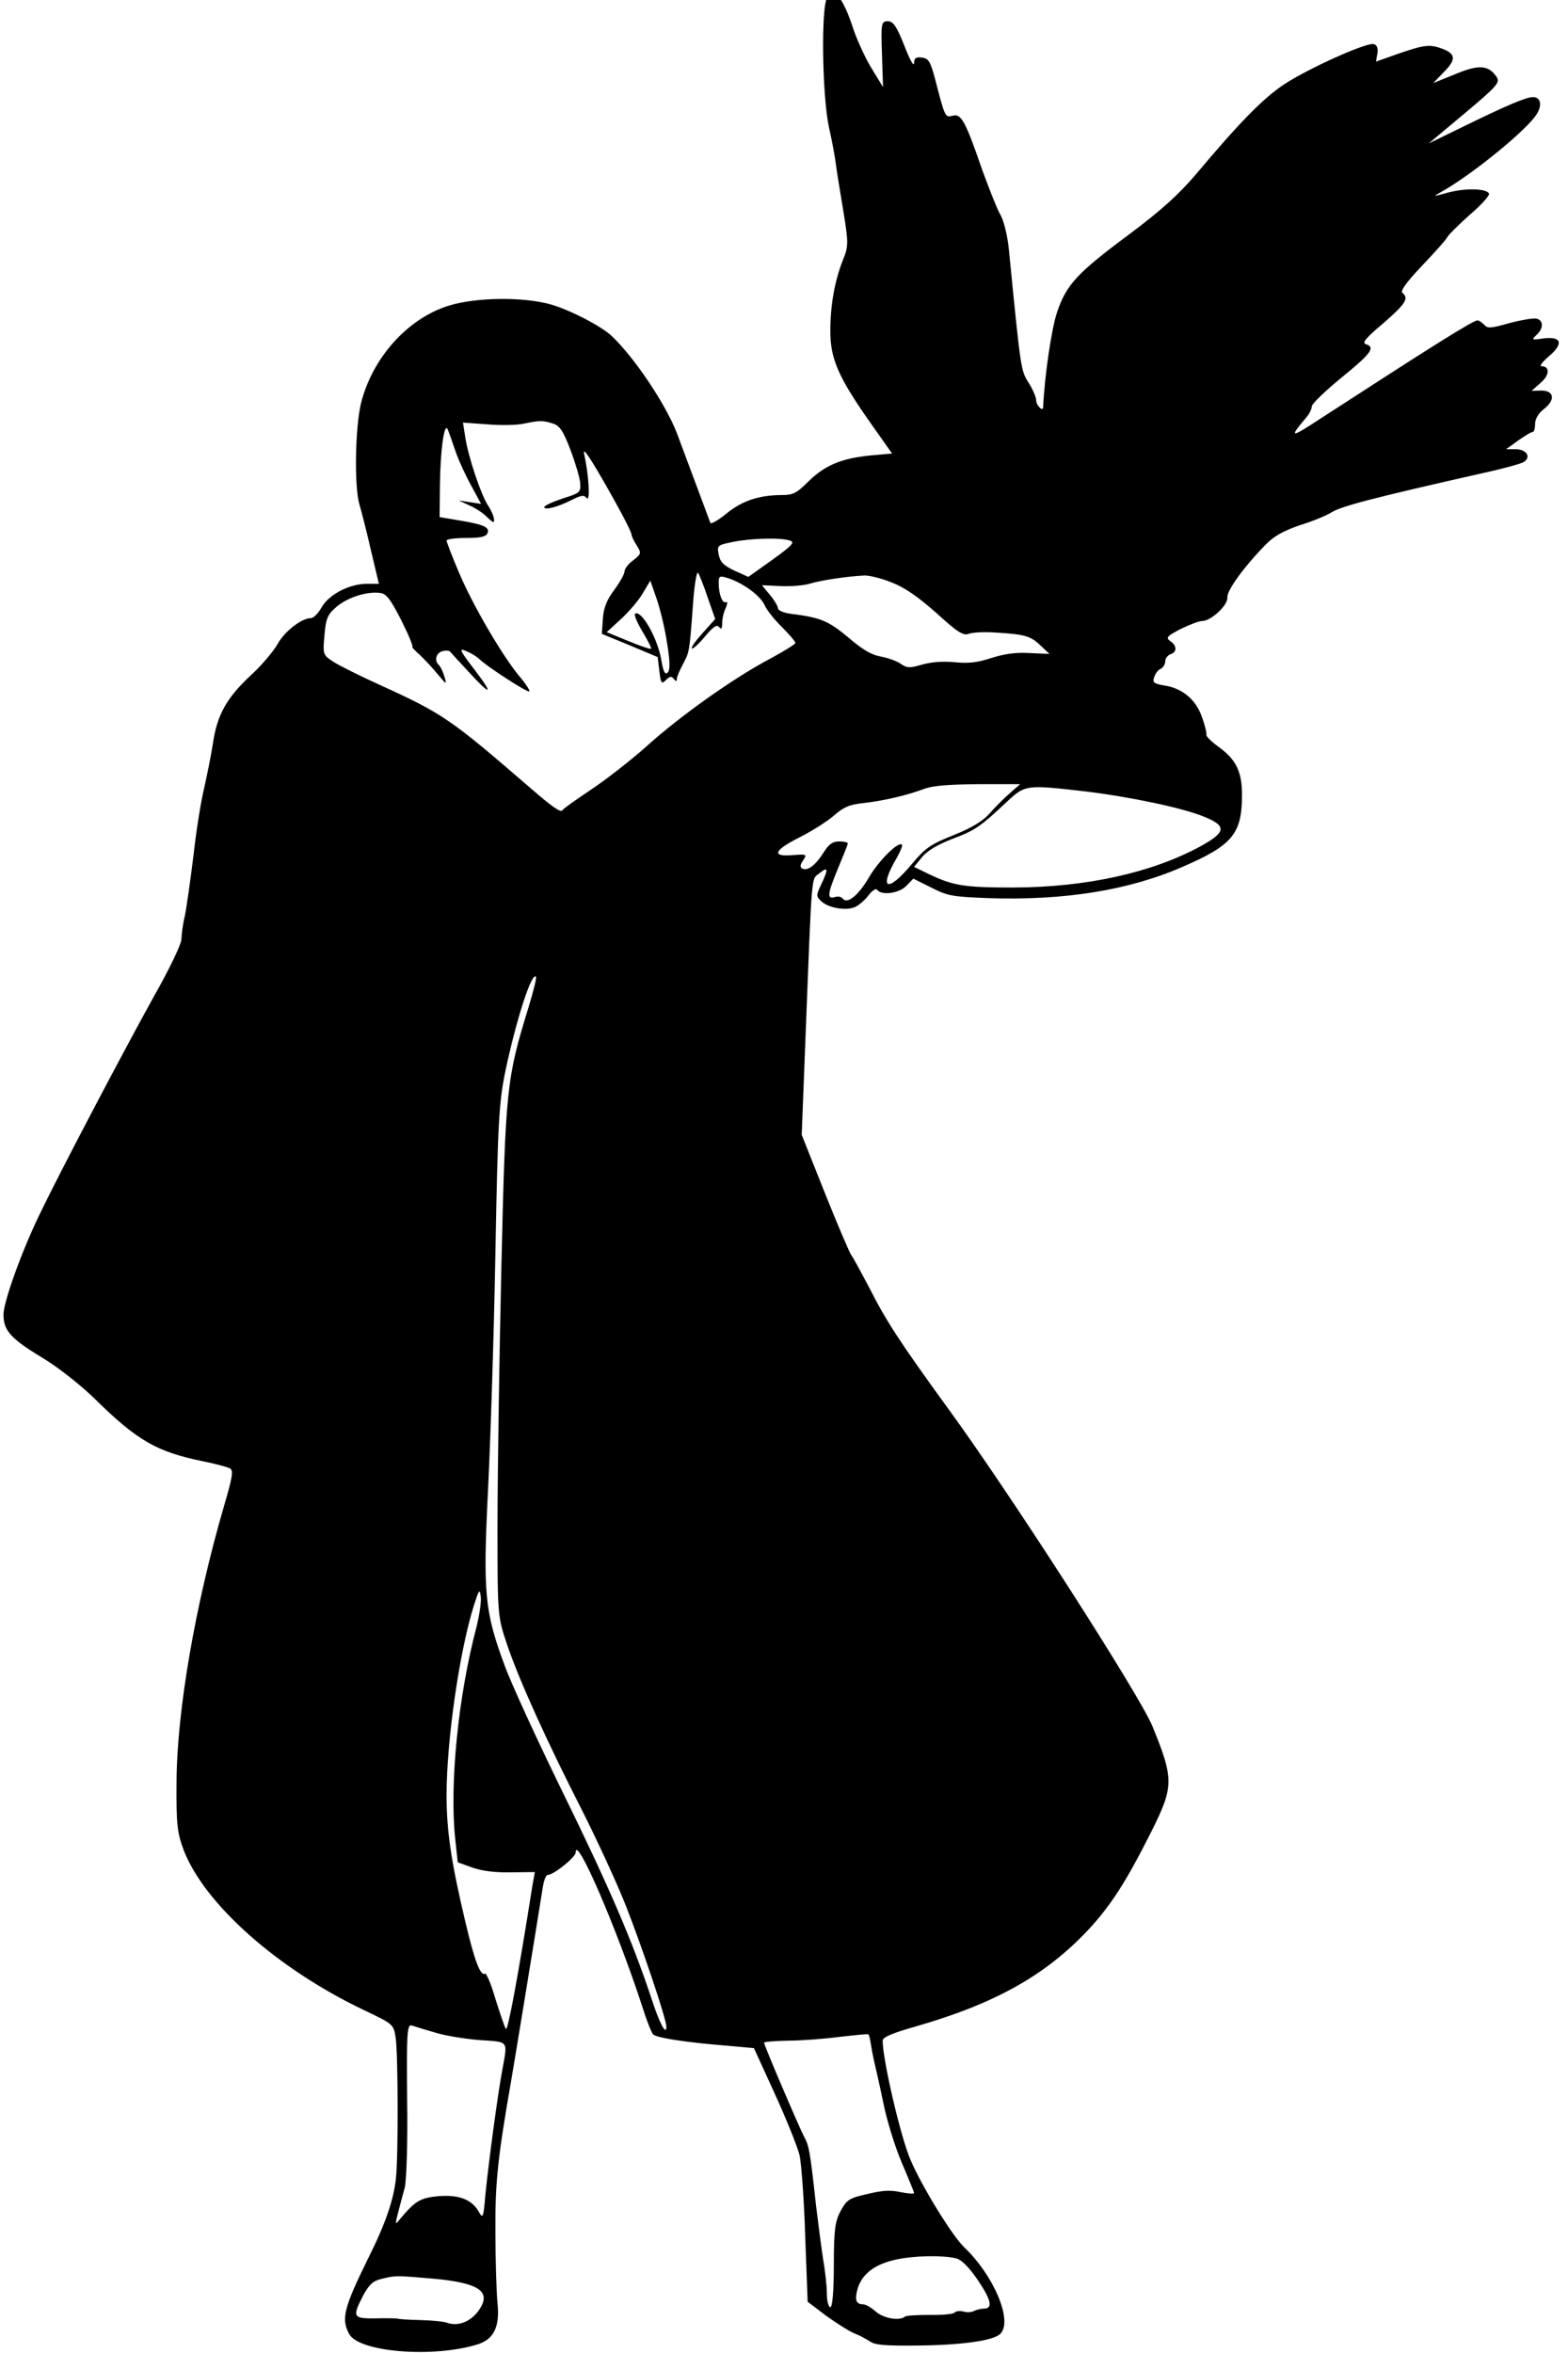 <?xml version="1.0" standalone="no"?>
<!DOCTYPE svg PUBLIC "-//W3C//DTD SVG 20010904//EN"
 "http://www.w3.org/TR/2001/REC-SVG-20010904/DTD/svg10.dtd">
<svg version="1.0" xmlns="http://www.w3.org/2000/svg"
 width="400pt" height="600pt" viewBox="0 0 400 600"
 preserveAspectRatio="xMidYMid meet">
<g transform="translate(0,600) scale(0.089,-0.073)"
fill="#000000" stroke="none">
<path d="M2372 8228 c-19 -19 -16 -341 4 -453 9 -49 18 -108 20 -130 2 -22 12
-95 21 -161 15 -111 15 -126 0 -170 -25 -77 -37 -161 -37 -252 0 -98 24 -163
119 -327 l58 -100 -64 -7 c-82 -10 -130 -35 -177 -92 -32 -39 -43 -46 -74 -46
-66 0 -115 -20 -160 -65 -24 -24 -45 -38 -46 -32 -6 19 -85 279 -97 317 -33
101 -121 261 -186 336 -31 35 -120 91 -175 110 -79 27 -215 25 -293 -5 -117
-45 -217 -181 -250 -339 -17 -84 -20 -291 -5 -354 6 -24 21 -96 33 -160 l23
-118 -34 0 c-50 0 -109 -37 -130 -82 -9 -20 -23 -38 -31 -38 -27 0 -77 -48
-96 -92 -11 -23 -43 -70 -72 -103 -73 -82 -101 -142 -113 -245 -6 -47 -18
-116 -25 -155 -8 -38 -22 -142 -30 -230 -9 -88 -20 -184 -25 -214 -6 -30 -10
-68 -10 -83 0 -16 -36 -108 -81 -204 -85 -187 -267 -608 -326 -758 -52 -131
-103 -305 -103 -349 0 -56 21 -84 112 -151 45 -33 109 -95 148 -141 123 -148
179 -187 311 -220 36 -9 71 -20 78 -25 11 -6 7 -33 -18 -136 -81 -340 -134
-710 -135 -959 -1 -150 2 -178 21 -240 60 -187 267 -412 514 -556 86 -50 87
-50 93 -97 7 -53 8 -409 1 -490 -6 -76 -31 -163 -80 -282 -69 -171 -78 -211
-54 -264 29 -64 245 -84 370 -35 45 18 62 62 55 143 -3 39 -6 152 -6 251 -1
171 7 259 45 525 12 85 66 487 91 678 3 23 9 42 14 42 17 0 80 62 80 78 0 68
118 -265 191 -538 12 -47 26 -90 31 -97 10 -12 92 -28 216 -40 l73 -8 60 -160
c33 -88 65 -185 71 -215 5 -30 13 -158 16 -283 l7 -228 53 -49 c30 -26 66 -54
80 -61 15 -7 35 -20 46 -29 14 -12 43 -15 130 -14 131 1 226 17 244 42 35 45
-19 202 -104 301 -34 39 -123 215 -155 308 -28 80 -79 348 -79 414 0 12 27 26
93 49 229 80 374 179 497 339 66 87 109 170 180 342 65 158 65 184 3 369 -37
109 -403 804 -583 1105 -140 235 -180 309 -230 430 -24 55 -46 105 -50 110 -4
6 -38 102 -75 215 l-67 205 11 345 c19 593 16 545 40 569 25 25 26 15 5 -39
-15 -38 -15 -42 0 -59 21 -24 72 -34 97 -20 11 6 28 24 38 40 11 18 22 26 25
20 13 -21 64 -12 84 14 l20 25 51 -31 c47 -29 58 -32 163 -37 218 -9 404 27
559 110 142 75 169 115 169 251 0 81 -17 124 -69 169 -20 18 -35 36 -33 41 1
5 -4 33 -13 62 -17 61 -57 101 -109 110 -28 6 -33 10 -28 28 3 12 11 26 19 30
7 4 13 16 13 26 0 11 7 21 15 25 19 7 19 30 -1 46 -13 12 -9 17 30 42 25 15
53 28 62 28 25 0 74 55 72 82 -2 24 48 108 110 185 24 30 51 48 99 68 37 14
76 34 89 44 28 22 120 51 432 137 57 15 111 33 119 39 23 17 9 45 -23 45 l-27
0 34 30 c19 16 37 30 42 30 4 0 7 13 7 28 0 18 10 38 25 52 34 32 30 65 -7 65
l-28 -1 26 28 c26 27 27 58 2 58 -6 0 3 15 21 34 44 45 37 71 -15 63 -34 -6
-35 -5 -20 12 20 22 21 50 1 57 -8 3 -43 -4 -77 -15 -56 -19 -64 -20 -74 -6
-6 8 -15 15 -19 15 -13 0 -135 -94 -445 -339 -94 -75 -97 -74 -43 4 7 11 13
26 13 35 0 8 38 53 85 100 86 85 98 106 70 117 -12 4 0 22 50 73 64 68 74 87
55 106 -7 7 11 37 56 95 36 46 69 91 72 99 3 8 32 43 64 78 33 34 58 68 56 75
-7 18 -69 20 -119 3 -42 -14 -43 -14 -19 2 86 58 247 217 275 273 16 31 11 59
-11 59 -19 0 -74 -28 -198 -102 l-101 -60 103 105 c93 95 102 108 92 127 -23
42 -51 45 -119 10 l-63 -31 31 39 c35 43 34 63 -5 81 -36 16 -51 14 -125 -17
l-65 -28 4 28 c3 17 -1 30 -10 33 -19 8 -187 -84 -258 -141 -60 -49 -127 -132
-253 -315 -49 -70 -99 -125 -190 -208 -149 -135 -180 -175 -207 -272 -16 -57
-36 -223 -40 -332 0 -18 -20 6 -20 24 0 11 -10 39 -22 62 -22 43 -22 42 -56
462 -4 51 -15 105 -25 125 -9 19 -32 90 -52 157 -48 170 -60 196 -84 188 -22
-7 -22 -7 -50 125 -14 64 -19 75 -38 78 -18 3 -23 -2 -23 -20 -1 -13 -13 15
-28 62 -22 68 -32 85 -47 85 -19 0 -20 -7 -17 -115 l3 -115 -35 70 c-19 39
-42 102 -52 140 -18 68 -39 115 -53 115 -4 0 -12 -5 -19 -12z m-788 -1488 c20
-7 30 -25 51 -92 14 -45 27 -98 28 -116 2 -33 -1 -35 -50 -54 -29 -12 -53 -25
-53 -30 0 -12 37 -1 79 25 28 17 35 18 43 6 10 -14 6 78 -7 151 -5 25 5 11 35
-50 54 -112 100 -216 100 -228 0 -5 7 -23 15 -38 14 -27 13 -30 -10 -52 -14
-12 -25 -30 -25 -39 0 -9 -13 -37 -29 -64 -21 -33 -31 -63 -33 -101 l-3 -53
80 -40 80 -41 5 -49 c4 -43 6 -47 19 -31 11 13 16 14 22 4 7 -10 9 -10 9 0 0
7 8 29 17 50 19 44 19 40 29 205 4 72 11 123 15 115 4 -8 17 -47 28 -88 l21
-73 -36 -49 c-20 -27 -34 -51 -31 -54 3 -3 20 16 37 41 24 35 35 44 41 34 6
-10 9 -6 9 13 0 15 4 38 10 53 5 14 6 24 1 21 -10 -7 -21 27 -21 66 0 25 2 27
26 18 43 -17 91 -59 105 -93 6 -18 29 -53 51 -79 21 -26 38 -50 38 -55 -1 -4
-33 -29 -73 -55 -103 -66 -259 -201 -354 -306 -46 -50 -118 -118 -160 -152
-43 -35 -79 -66 -81 -71 -4 -10 -30 12 -95 81 -225 237 -247 256 -427 356 -58
32 -119 69 -135 82 -29 23 -30 25 -25 92 4 59 9 73 35 100 31 32 86 54 124 48
18 -2 30 -21 61 -95 21 -51 35 -93 32 -93 -3 0 6 -12 20 -27 14 -16 37 -46 52
-68 26 -38 27 -39 20 -10 -4 17 -11 34 -15 40 -15 15 -10 42 8 49 9 4 19 3 23
-1 3 -4 25 -34 49 -65 67 -90 79 -91 23 -1 -45 71 -48 80 -26 68 14 -7 30 -19
37 -27 21 -26 139 -119 144 -114 3 2 -9 25 -27 51 -49 71 -135 250 -174 363
-20 57 -36 108 -36 113 0 5 25 9 55 9 42 0 57 4 62 16 8 21 -10 31 -79 45
l-58 12 1 111 c1 120 12 220 22 196 3 -8 13 -42 22 -75 9 -33 30 -88 46 -123
l28 -63 -32 6 -32 6 30 -17 c17 -9 40 -27 51 -41 18 -21 21 -22 20 -7 -1 11
-9 33 -18 49 -20 39 -55 165 -64 234 l-7 54 69 -6 c38 -4 85 -3 104 2 48 12
55 12 84 1z m680 -409 c15 -6 8 -16 -50 -67 l-69 -60 -40 22 c-31 18 -41 30
-45 56 -5 32 -4 33 40 44 52 13 137 16 164 5z m291 -146 c37 -17 76 -50 128
-106 60 -67 78 -81 93 -74 21 8 63 8 134 -1 34 -5 51 -14 71 -38 l27 -31 -57
3 c-40 3 -72 -3 -109 -17 -40 -16 -65 -20 -105 -15 -34 4 -66 1 -93 -8 -37
-13 -43 -13 -63 3 -12 10 -38 21 -57 25 -25 5 -52 24 -92 66 -57 58 -79 70
-164 83 -22 3 -38 12 -38 19 0 7 -10 28 -23 47 l-23 34 53 -3 c29 -2 68 2 86
9 30 11 104 25 156 28 13 0 48 -10 76 -24z m-643 -212 c9 -66 9 -96 1 -104 -7
-7 -12 5 -17 42 -10 76 -56 176 -75 165 -5 -3 5 -31 20 -62 16 -32 27 -59 25
-61 -2 -2 -32 10 -65 27 l-62 31 42 47 c23 26 51 66 62 90 l21 43 18 -63 c10
-35 24 -105 30 -155z m982 -525 c-17 -18 -43 -50 -58 -71 -19 -26 -51 -50
-103 -75 -67 -33 -81 -45 -120 -102 -70 -102 -96 -88 -42 24 10 22 17 42 14
45 -11 11 -67 -57 -95 -116 -30 -62 -62 -94 -75 -72 -4 6 -13 8 -21 5 -24 -9
-23 8 6 94 16 47 30 88 30 93 0 4 -11 7 -25 7 -18 0 -29 -9 -44 -38 -23 -45
-46 -66 -61 -57 -7 4 -7 12 0 25 14 26 14 26 -30 22 -60 -6 -51 18 23 63 34
21 78 55 97 75 28 30 45 39 85 44 58 8 125 27 175 50 25 11 69 15 154 16 l120
0 -30 -32z m215 7 c130 -19 281 -58 341 -88 68 -33 65 -55 -12 -106 -139 -91
-325 -141 -533 -142 -140 0 -172 6 -241 46 l-44 26 22 33 c15 23 44 44 88 65
65 30 78 40 160 134 49 55 54 55 219 32z m-1594 -754 c-63 -250 -66 -279 -78
-911 -6 -322 -11 -727 -11 -900 0 -312 0 -316 27 -414 34 -123 113 -336 216
-582 43 -104 99 -252 124 -329 46 -142 117 -398 117 -425 0 -34 -20 12 -44
103 -54 198 -122 390 -252 713 -73 182 -149 383 -168 447 -57 188 -62 251 -47
616 7 174 17 546 21 826 7 454 10 524 29 635 31 178 74 341 87 328 3 -3 -7
-51 -21 -107z m-149 -2164 c-53 -243 -78 -553 -61 -743 l7 -80 41 -18 c27 -12
65 -18 110 -17 l70 1 -7 -48 c-42 -324 -71 -511 -76 -500 -4 7 -17 55 -30 105
-12 51 -26 91 -30 88 -13 -8 -29 42 -55 175 -42 215 -55 324 -55 449 0 190 37
502 78 661 15 57 17 61 20 32 2 -18 -4 -65 -12 -105z m-118 -1418 c29 -11 86
-22 127 -26 85 -7 80 0 65 -103 -13 -82 -40 -329 -49 -440 -5 -76 -7 -82 -18
-58 -20 44 -56 61 -115 56 -53 -6 -67 -16 -110 -78 -16 -24 -16 -24 -7 20 5
25 14 64 19 87 5 23 9 162 7 308 -2 232 0 264 13 259 8 -3 39 -15 68 -25z
m1248 -39 c2 -16 6 -42 9 -58 3 -15 15 -79 26 -143 10 -64 35 -161 54 -215 19
-54 35 -102 35 -105 0 -4 -18 -2 -39 3 -30 8 -52 6 -96 -7 -51 -14 -58 -20
-75 -58 -16 -35 -20 -66 -20 -189 0 -92 -4 -148 -10 -148 -5 0 -10 21 -10 48
0 26 -5 81 -11 122 -5 41 -14 125 -20 185 -17 190 -20 209 -34 240 -15 35
-115 320 -115 329 0 3 30 6 68 7 37 0 103 6 147 13 44 6 82 11 84 9 2 -1 5
-16 7 -33z m243 -749 c16 -4 37 -29 63 -75 39 -70 45 -101 18 -101 -8 0 -21
-4 -28 -8 -7 -5 -21 -6 -31 -2 -11 3 -22 1 -25 -4 -4 -5 -35 -9 -71 -8 -35 0
-68 -2 -71 -6 -16 -16 -62 -6 -84 18 -13 14 -29 25 -36 25 -21 0 -25 17 -15
58 14 50 49 82 108 98 51 14 133 16 172 5z m-1500 -71 c137 -15 173 -46 131
-115 -23 -37 -58 -52 -87 -40 -10 5 -45 9 -78 10 -33 1 -62 3 -65 5 -3 1 -31
2 -62 1 -67 -1 -69 4 -37 80 17 38 28 51 53 58 41 12 37 12 145 1z"/>
</g>
</svg>
